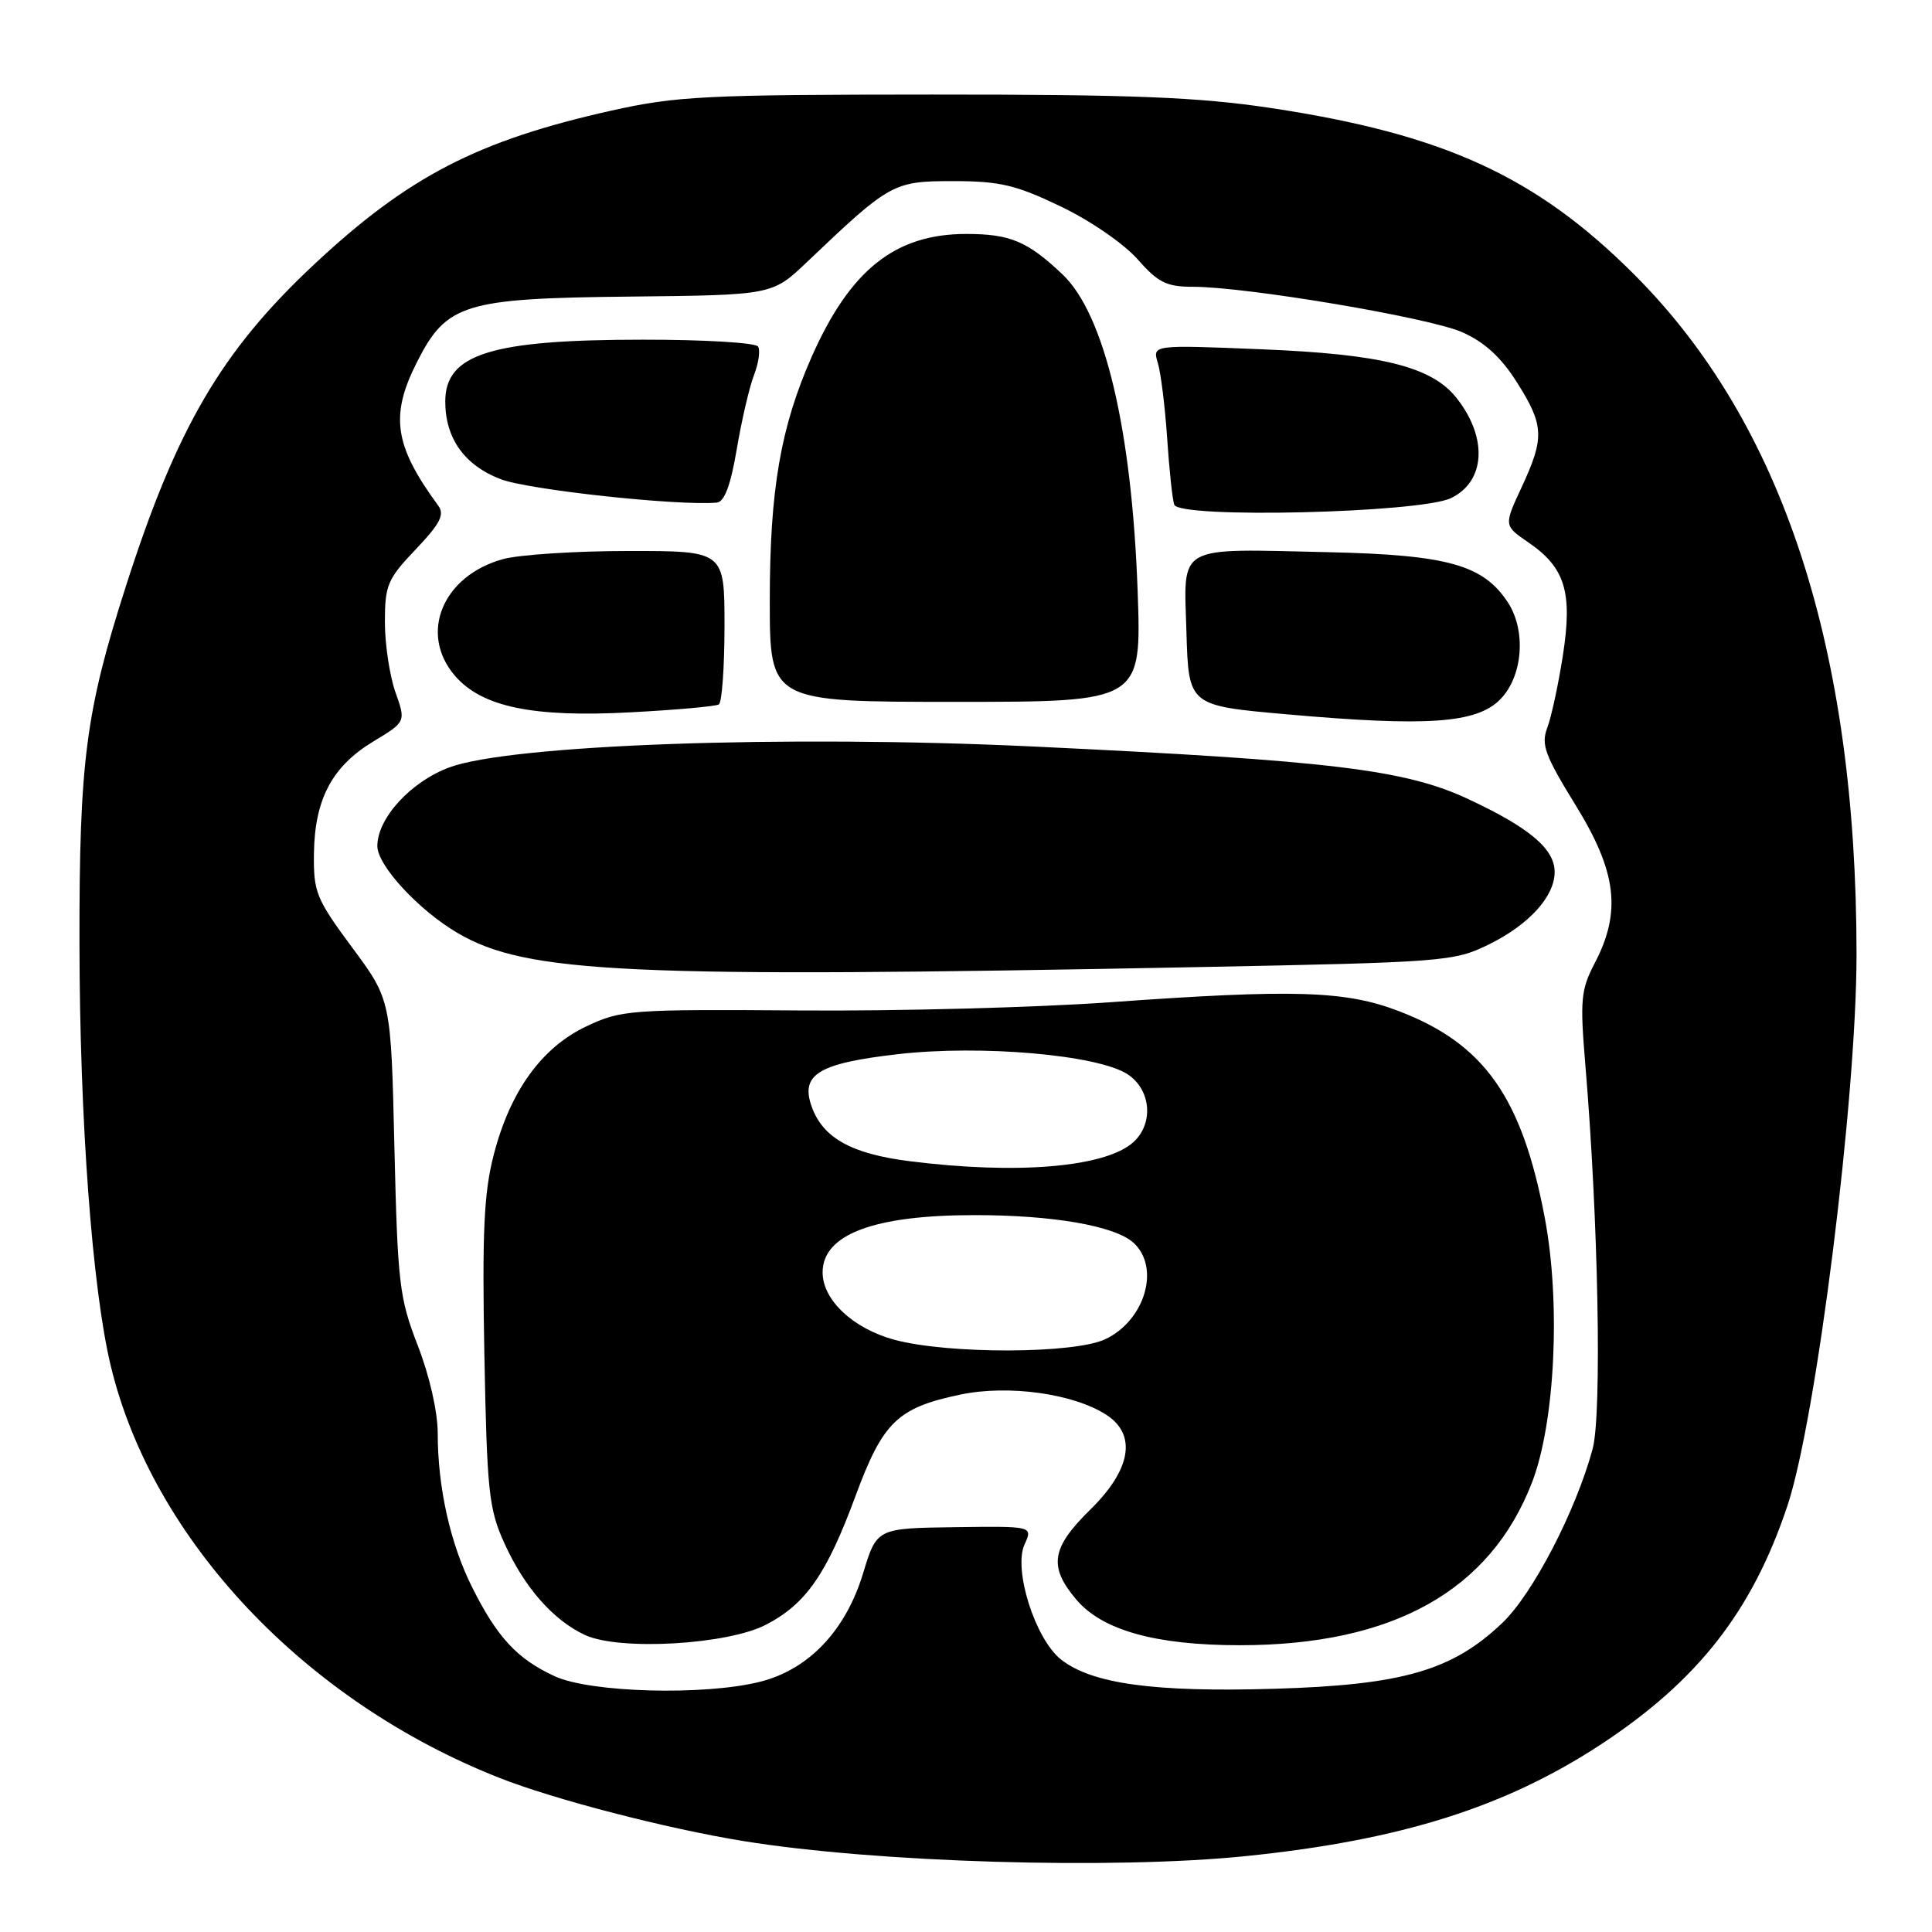 <?xml version="1.0" encoding="UTF-8" standalone="no"?>
<!DOCTYPE svg PUBLIC "-//W3C//DTD SVG 1.1//EN" "http://www.w3.org/Graphics/SVG/1.1/DTD/svg11.dtd" >
<svg xmlns="http://www.w3.org/2000/svg" xmlns:xlink="http://www.w3.org/1999/xlink" version="1.1" viewBox="0 0 256 256">
 <g >
 <path fill="currentColor"
d=" M 165.11 245.94 C 185.61 243.84 199.48 239.46 212.21 231.09 C 225.00 222.67 232.20 213.45 236.85 199.50 C 240.68 188.01 246.00 145.56 246.00 126.50 C 246.00 85.96 236.24 56.09 216.58 36.41 C 203.55 23.37 191.35 17.78 168.38 14.31 C 158.78 12.87 150.16 12.52 123.50 12.53 C 93.51 12.54 89.63 12.73 81.00 14.66 C 63.27 18.63 54.07 23.39 41.60 35.06 C 29.35 46.52 23.41 56.67 16.68 77.68 C 11.35 94.29 10.50 100.89 10.53 125.00 C 10.56 148.44 12.22 170.80 14.68 181.00 C 20.23 204.06 40.40 225.43 66.18 235.58 C 73.48 238.46 88.38 242.31 98.50 243.95 C 116.14 246.81 147.53 247.74 165.11 245.94 Z  M 73.50 222.11 C 68.53 219.82 65.88 216.96 62.57 210.34 C 59.66 204.54 58.00 197.09 58.00 189.91 C 58.00 187.08 56.91 182.28 55.36 178.30 C 52.91 171.98 52.69 170.11 52.26 152.00 C 51.81 132.50 51.81 132.50 46.67 125.56 C 41.88 119.09 41.53 118.23 41.60 113.06 C 41.70 105.89 44.01 101.55 49.45 98.26 C 53.79 95.64 53.79 95.64 52.39 91.70 C 51.63 89.53 51.00 85.35 51.00 82.42 C 51.00 77.54 51.35 76.71 55.09 72.79 C 58.33 69.38 58.94 68.19 58.07 67.00 C 52.24 59.05 51.65 55.08 55.25 47.98 C 59.17 40.24 61.49 39.53 83.41 39.30 C 102.33 39.10 102.33 39.10 106.91 34.74 C 117.96 24.22 118.36 24.00 126.31 24.00 C 132.47 24.00 134.60 24.50 140.54 27.35 C 144.44 29.21 148.94 32.31 150.73 34.35 C 153.45 37.44 154.57 38.00 158.05 38.00 C 165.16 38.00 189.31 42.07 193.73 44.01 C 196.68 45.31 198.88 47.31 200.98 50.63 C 204.61 56.35 204.68 57.99 201.62 64.57 C 199.26 69.64 199.26 69.64 202.53 71.88 C 207.40 75.22 208.39 78.47 207.09 86.85 C 206.49 90.71 205.56 95.02 205.02 96.44 C 204.18 98.66 204.71 100.09 208.77 106.68 C 214.23 115.52 214.87 120.81 211.31 127.62 C 209.47 131.15 209.35 132.50 210.06 141.02 C 211.79 161.57 212.28 187.37 211.03 192.00 C 208.80 200.23 203.09 211.23 199.04 215.07 C 192.43 221.36 185.83 223.27 168.91 223.77 C 152.95 224.25 144.69 223.12 140.60 219.90 C 137.17 217.20 134.24 207.96 135.76 204.64 C 136.86 202.22 136.86 202.22 126.52 202.36 C 116.18 202.50 116.18 202.50 114.36 208.48 C 112.06 216.06 107.16 221.22 100.72 222.84 C 93.34 224.70 78.23 224.29 73.50 222.11 Z  M 101.50 215.28 C 106.79 212.53 109.52 208.61 113.34 198.28 C 116.99 188.40 118.91 186.54 127.25 184.79 C 133.65 183.45 142.30 184.66 146.64 187.50 C 150.65 190.13 149.86 194.74 144.50 200.00 C 139.30 205.10 138.91 207.55 142.58 211.91 C 146.03 216.02 153.10 218.00 164.29 218.00 C 184.57 218.00 197.48 210.79 203.02 196.38 C 206.06 188.44 206.82 172.62 204.69 161.36 C 201.67 145.40 196.68 138.32 185.38 133.99 C 178.28 131.26 171.52 131.05 147.00 132.81 C 137.38 133.50 118.93 133.99 106.00 133.89 C 83.46 133.73 82.30 133.82 77.71 135.99 C 71.75 138.81 67.57 144.62 65.40 153.10 C 64.12 158.09 63.88 163.34 64.18 179.41 C 64.53 197.70 64.77 199.95 66.84 204.50 C 69.49 210.35 73.30 214.68 77.50 216.64 C 82.04 218.76 96.38 217.94 101.50 215.28 Z  M 158.50 128.15 C 191.41 127.51 192.65 127.41 197.25 125.16 C 202.60 122.53 206.00 118.79 206.00 115.54 C 206.00 112.49 202.66 109.67 194.59 105.90 C 186.21 101.97 176.40 100.79 137.00 98.92 C 104.11 97.36 67.68 98.66 59.52 101.69 C 54.41 103.60 50.00 108.42 50.00 112.11 C 50.00 114.68 55.48 120.61 60.64 123.63 C 69.79 128.99 83.14 129.61 158.50 128.15 Z  M 198.75 92.71 C 201.78 89.68 202.27 83.59 199.80 79.82 C 196.54 74.85 191.85 73.53 176.12 73.17 C 155.62 72.71 156.87 72.01 157.21 83.78 C 157.50 93.50 157.50 93.50 170.50 94.65 C 189.09 96.30 195.60 95.85 198.75 92.71 Z  M 95.25 93.34 C 95.66 93.09 96.00 88.41 96.00 82.94 C 96.00 73.00 96.00 73.00 83.25 73.01 C 76.24 73.01 68.76 73.50 66.63 74.09 C 58.63 76.31 55.48 83.96 60.28 89.54 C 63.84 93.67 70.58 95.08 83.50 94.39 C 89.55 94.07 94.84 93.60 95.25 93.34 Z  M 150.74 78.25 C 149.97 56.83 146.35 41.62 140.77 36.34 C 136.15 31.97 133.85 31.00 128.03 31.00 C 118.63 31.00 112.66 35.74 107.56 47.26 C 103.43 56.61 102.00 64.90 102.00 79.56 C 102.00 93.00 102.00 93.00 126.64 93.00 C 151.27 93.00 151.27 93.00 150.74 78.25 Z  M 192.27 66.00 C 196.83 63.80 197.16 58.01 193.02 52.76 C 189.74 48.58 183.10 46.92 167.09 46.28 C 152.69 45.69 152.69 45.69 153.42 48.10 C 153.82 49.42 154.37 53.88 154.65 58.00 C 154.92 62.12 155.34 66.11 155.59 66.87 C 156.19 68.74 188.16 67.98 192.27 66.00 Z  M 97.63 59.49 C 98.28 55.65 99.31 51.22 99.92 49.67 C 100.52 48.11 100.76 46.42 100.45 45.92 C 100.14 45.41 93.27 45.00 85.19 45.01 C 65.05 45.01 59.00 46.91 59.00 53.20 C 59.00 58.09 61.55 61.66 66.36 63.50 C 70.03 64.90 89.71 67.04 94.97 66.60 C 95.99 66.52 96.81 64.32 97.63 59.49 Z  M 118.53 177.53 C 113.06 176.06 109.00 172.26 109.00 168.60 C 109.00 163.57 115.77 161.01 129.11 161.01 C 139.49 161.00 147.71 162.43 150.18 164.66 C 153.78 167.92 151.74 174.95 146.46 177.45 C 142.36 179.40 125.67 179.45 118.53 177.53 Z  M 120.50 153.86 C 112.82 152.89 109.03 150.78 107.55 146.63 C 106.03 142.36 108.45 140.89 118.99 139.68 C 130.02 138.42 145.48 139.77 149.42 142.35 C 152.52 144.39 152.90 148.87 150.18 151.34 C 146.50 154.67 134.79 155.67 120.50 153.86 Z "/>
</g>
</svg>